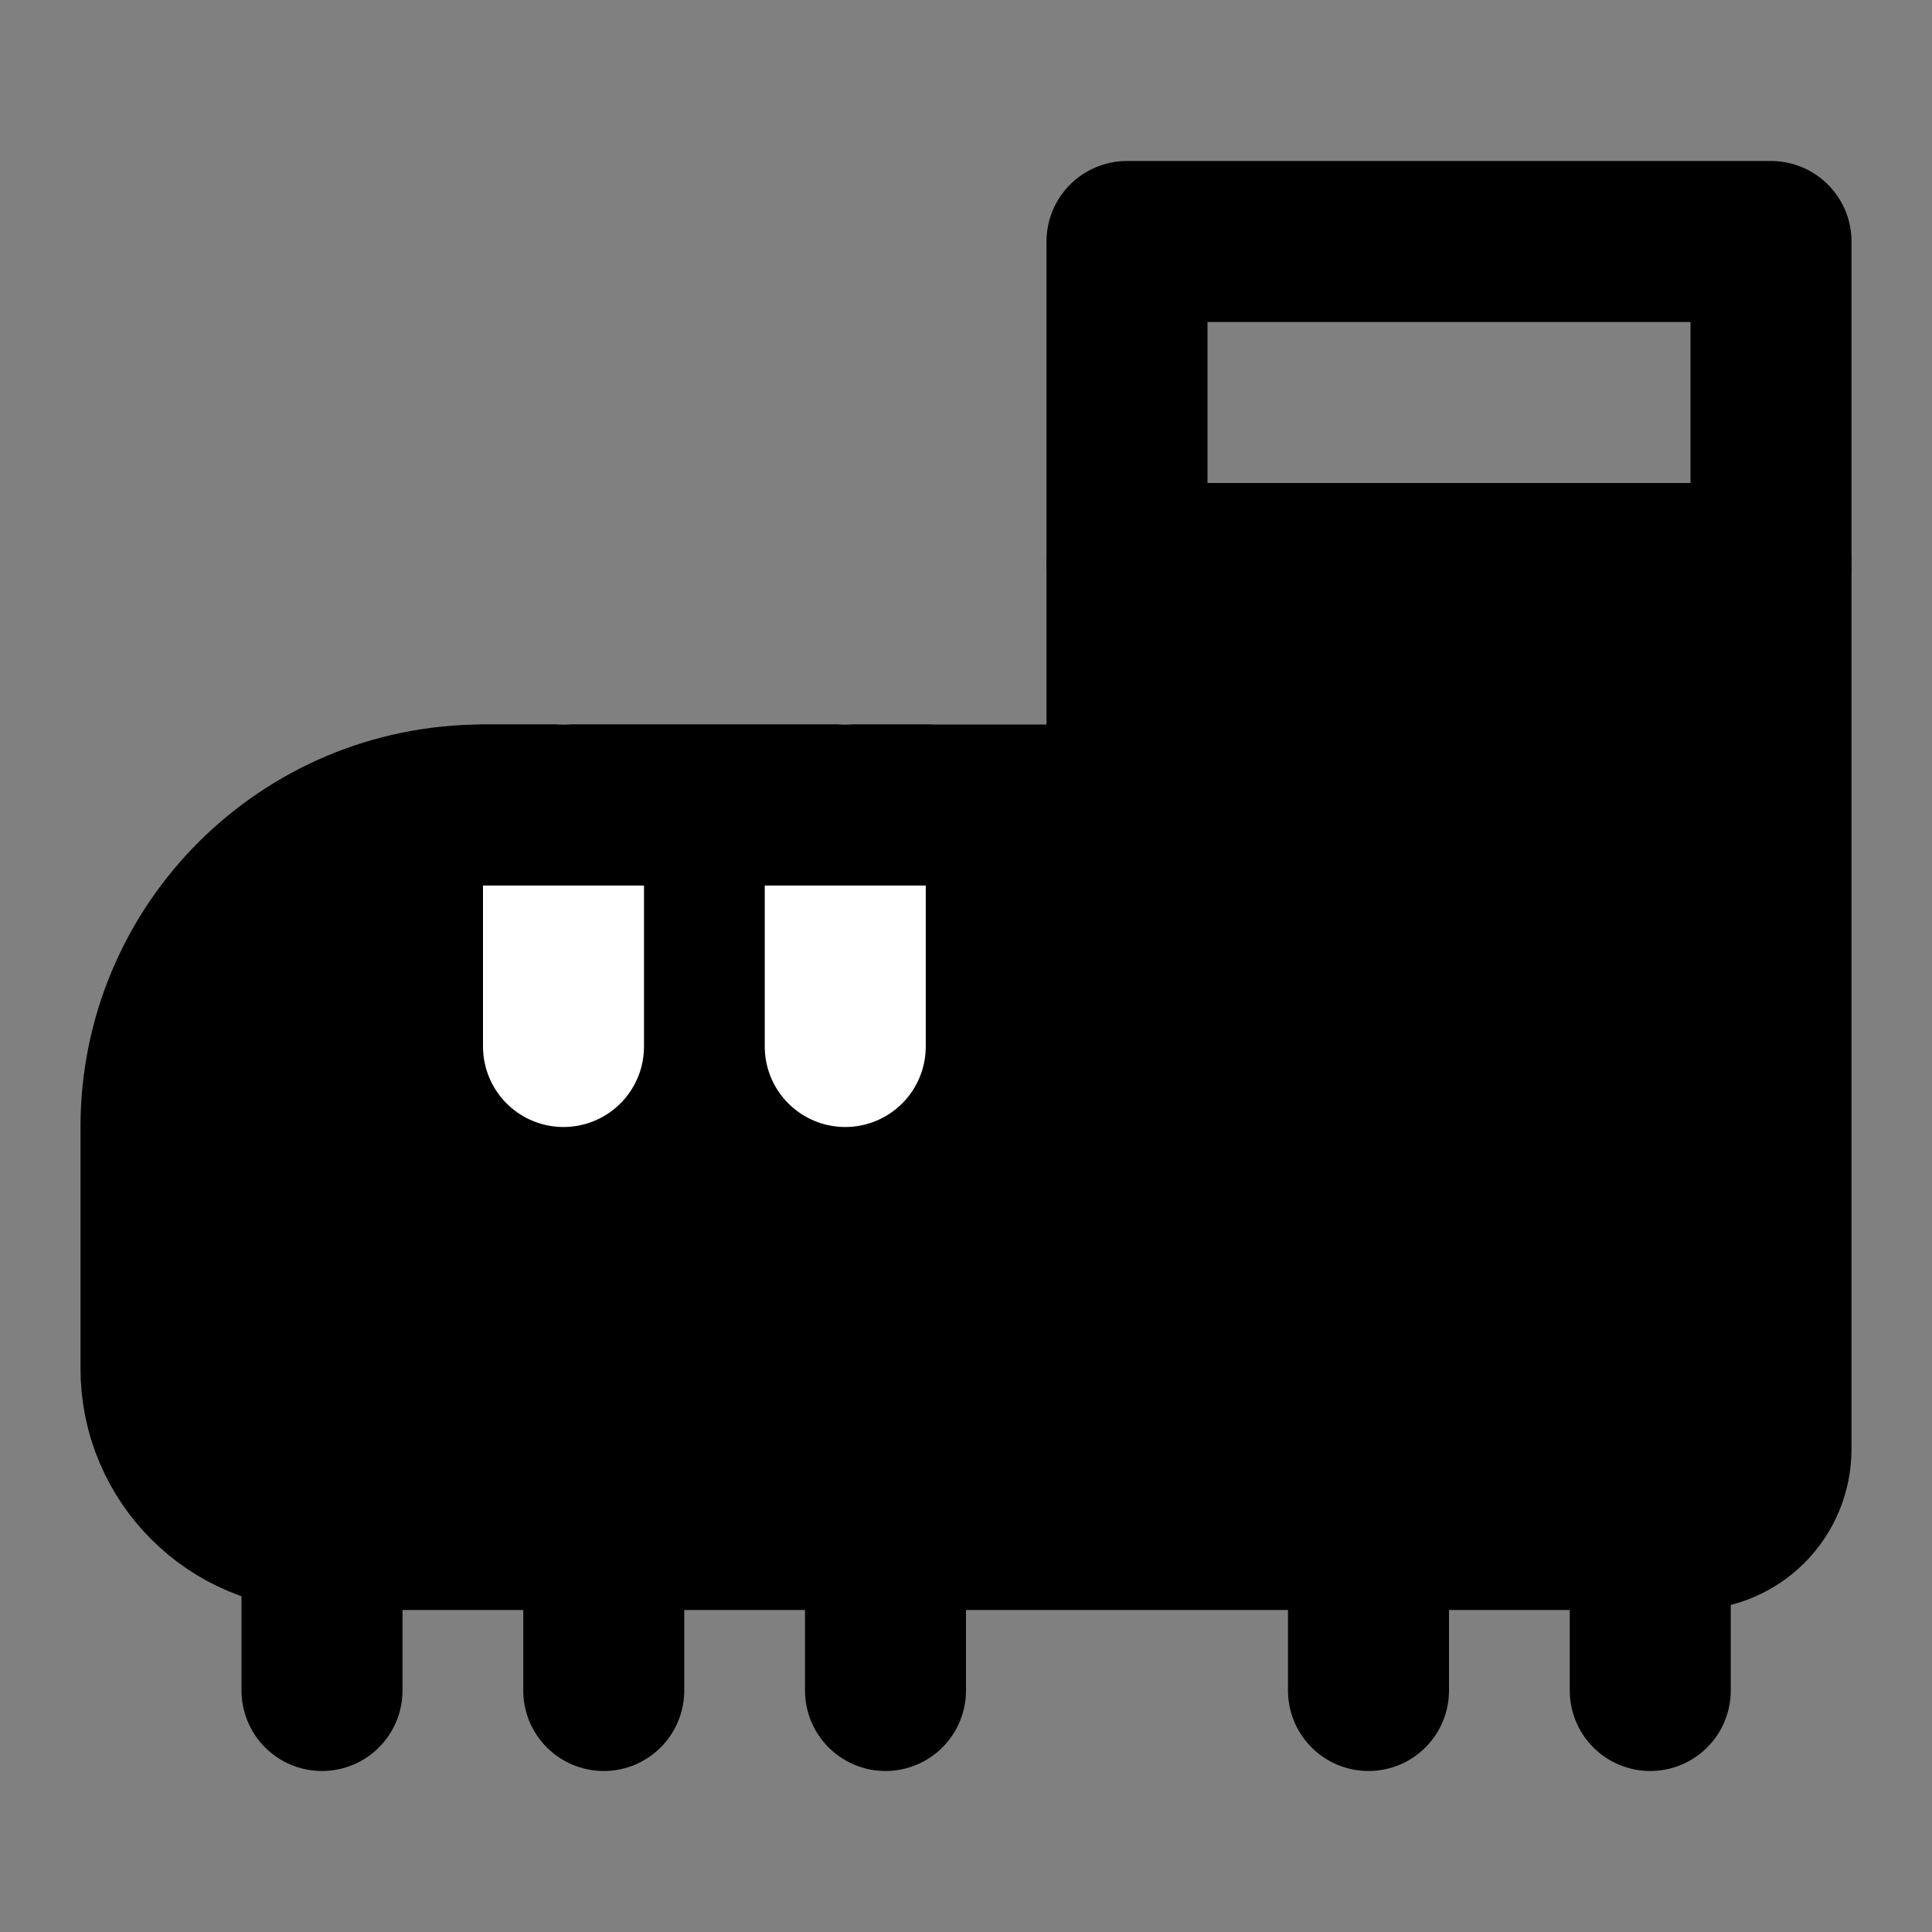<?xml version="1.0" encoding="UTF-8"?><svg width="24" height="24" viewBox="0 0 48 48" fill="none" xmlns="http://www.w3.org/2000/svg"><rect x="0" y="0" width="48" height="48" fill="#808080" stroke="none"/><path d="M44 6H28V14H44V6Z" stroke="currentColor" stroke-width="4" stroke-miterlimit="2" stroke-linecap="round" stroke-linejoin="round"/><path d="M44 14V36C44 37.11 43.11 38 42 38H8C5.79 38 4 36.21 4 34V28C4 23.58 7.58 20 12 20H28V14H44Z" fill="currentColor" stroke="currentColor" stroke-width="4" stroke-miterlimit="2" stroke-linecap="round" stroke-linejoin="round"/><path d="M14 26V20" stroke="#FFF" stroke-width="4" stroke-miterlimit="2" stroke-linecap="round" stroke-linejoin="round"/><path d="M21 26V20" stroke="#FFF" stroke-width="4" stroke-miterlimit="2" stroke-linecap="round" stroke-linejoin="round"/><path d="M15 42V38" stroke="currentColor" stroke-width="4" stroke-miterlimit="2" stroke-linecap="round" stroke-linejoin="round"/><path d="M8 42V38" stroke="currentColor" stroke-width="4" stroke-miterlimit="2" stroke-linecap="round" stroke-linejoin="round"/><path d="M22 42V38" stroke="currentColor" stroke-width="4" stroke-miterlimit="2" stroke-linecap="round" stroke-linejoin="round"/><path d="M34 42V38" stroke="currentColor" stroke-width="4" stroke-miterlimit="2" stroke-linecap="round" stroke-linejoin="round"/><path d="M41 42V38" stroke="currentColor" stroke-width="4" stroke-miterlimit="2" stroke-linecap="round" stroke-linejoin="round"/><path d="M23 20L12 20" stroke="currentColor" stroke-width="4" stroke-miterlimit="2" stroke-linecap="round" stroke-linejoin="round"/></svg>